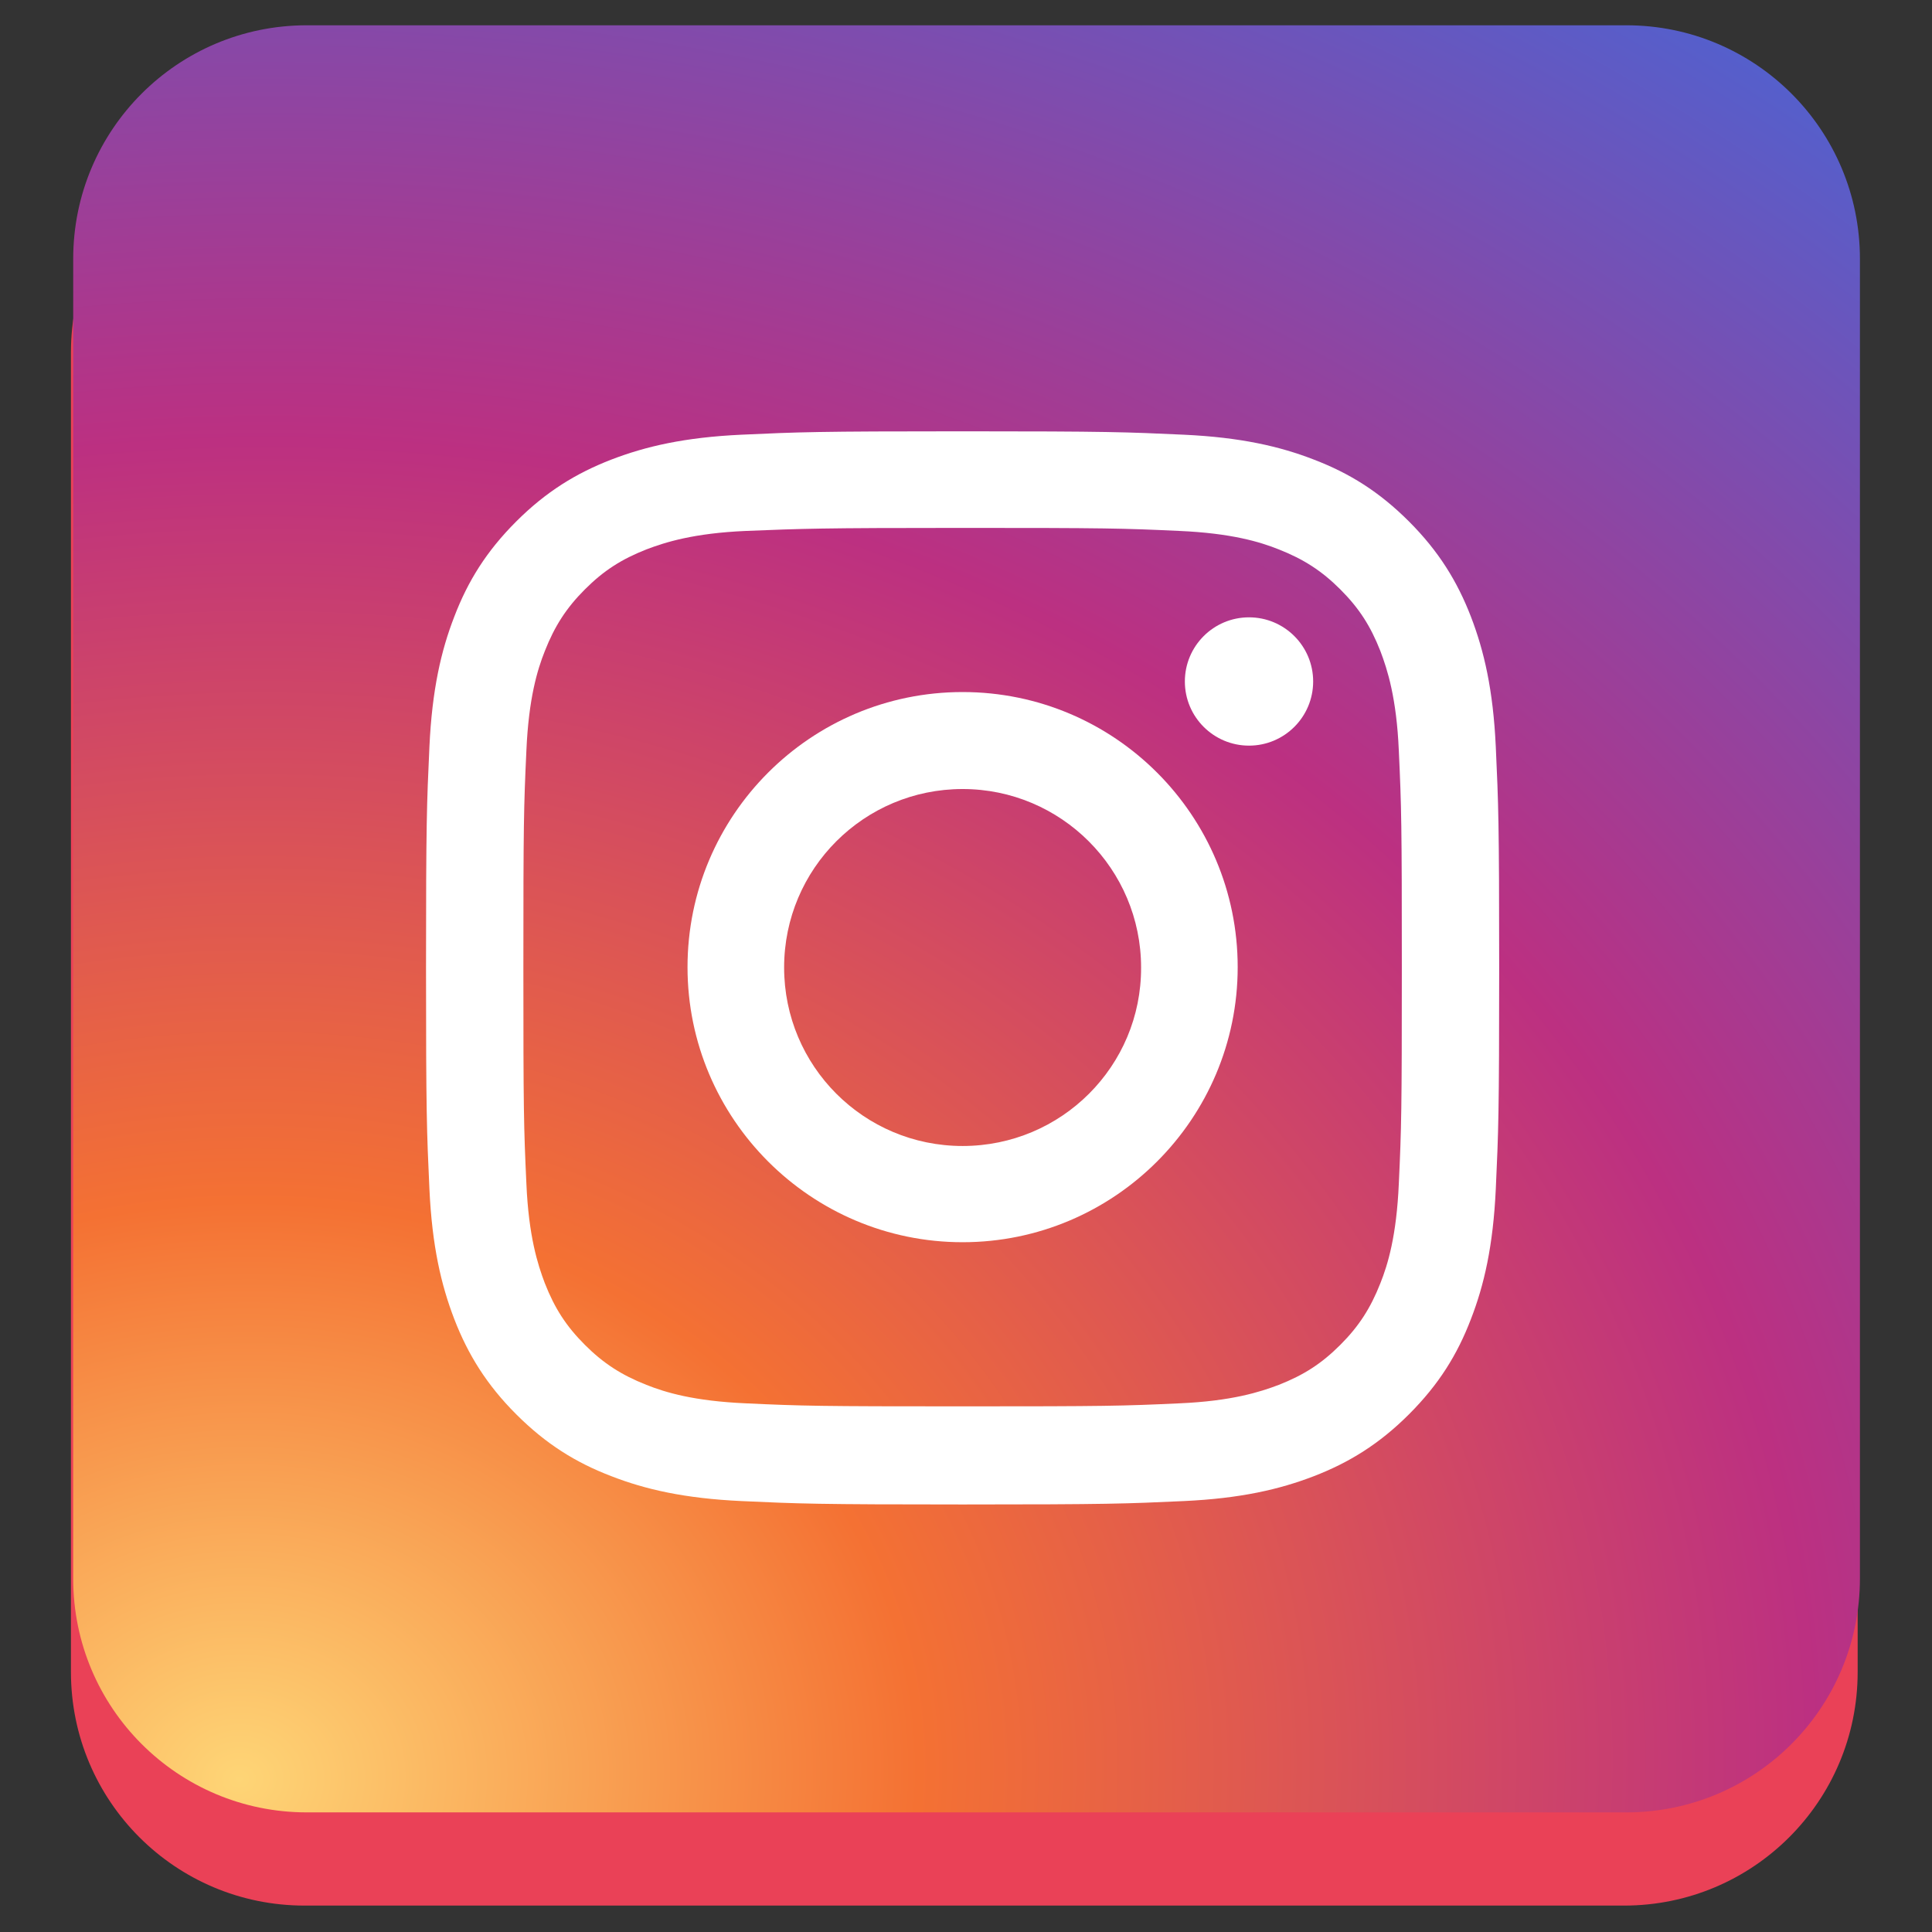 <svg width="45" height="45" viewBox="0 0 512 512" xmlns="http://www.w3.org/2000/svg"><rect x="0" y="0" width="512" height="512" fill="#333333" stroke="none"/><style>.st2{fill:#fff}</style><path d="M492.3 443.1c0 34.2-27.7 61.9-61.9 61.9H80.7c-34.2 0-61.9-27.7-61.9-61.9V93.4c0-34.2 27.7-61.9 61.9-61.9h349.7c34.2 0 61.9 27.7 61.9 61.9v349.7z" fill="#ea4157" id="Background_Bottom"/><g id="Background"><radialGradient cx="62.823" cy="1010.224" gradientTransform="matrix(.999 -.052 -.044 -.849 45.026 1332.45)" gradientUnits="userSpaceOnUse" id="SVGID_1_" r="684.523"><stop offset="0" stop-color="#fed576"/><stop offset=".263" stop-color="#f47133"/><stop offset=".609" stop-color="#bc3081"/><stop offset="1" stop-color="#4c63d2"/></radialGradient><path d="M431 480.3H81.3c-34.2 0-61.9-27.7-61.9-61.9V68.6c0-34.2 27.7-61.9 61.9-61.9H431c34.2 0 61.9 27.7 61.9 61.9v349.7c0 34.3-27.7 62-61.9 62z" fill="url(#SVGID_1_)"/></g><g id="Symbol"><path class="st2" d="M255.1 139.9c37.9 0 42.4.1 57.4.8 13.8.6 21.4 2.9 26.4 4.9 6.6 2.6 11.4 5.7 16.3 10.6 5 5 8 9.7 10.6 16.3 1.9 5 4.3 12.5 4.9 26.4.7 15 .8 19.5.8 57.4s-.1 42.4-.8 57.4c-.6 13.8-2.9 21.4-4.9 26.4-2.6 6.6-5.7 11.4-10.6 16.3-5 5-9.7 8-16.3 10.6-5 1.9-12.5 4.3-26.4 4.9-15 .7-19.5.8-57.4.8s-42.4-.1-57.4-.8c-13.8-.6-21.4-2.9-26.4-4.9-6.6-2.6-11.4-5.7-16.3-10.6-5-5-8-9.7-10.6-16.3-1.9-5-4.3-12.5-4.9-26.4-.7-15-.8-19.5-.8-57.4s.1-42.4.8-57.4c.6-13.8 2.9-21.4 4.9-26.4 2.6-6.6 5.7-11.4 10.6-16.3 5-5 9.7-8 16.3-10.6 5-1.9 12.5-4.3 26.4-4.9 15-.6 19.5-.8 57.4-.8m0-25.6c-38.6 0-43.4.2-58.6.9-15.1.7-25.4 3.1-34.5 6.6-9.3 3.6-17.3 8.5-25.2 16.4-7.9 7.9-12.8 15.8-16.4 25.2-3.5 9-5.9 19.4-6.6 34.5-.7 15.2-.9 20-.9 58.6s.2 43.4.9 58.6c.7 15.1 3.1 25.4 6.6 34.5 3.6 9.3 8.5 17.3 16.4 25.2 7.9 7.9 15.8 12.8 25.2 16.4 9 3.5 19.4 5.9 34.5 6.6 15.2.7 20 .9 58.6.9s43.4-.2 58.6-.9c15.1-.7 25.4-3.1 34.5-6.6 9.3-3.6 17.3-8.5 25.2-16.4 7.9-7.9 12.8-15.8 16.4-25.2 3.5-9 5.9-19.4 6.6-34.5.7-15.2.9-20 .9-58.6s-.2-43.4-.9-58.6c-.7-15.1-3.1-25.4-6.6-34.5-3.6-9.3-8.5-17.3-16.4-25.2-7.9-7.9-15.8-12.8-25.2-16.4-9-3.5-19.4-5.9-34.5-6.6-15.2-.7-20-.9-58.6-.9z"/><path class="st2" d="M255.1 183.4c-40.3 0-72.9 32.7-72.9 72.9s32.7 72.9 72.9 72.9 72.9-32.7 72.9-72.9-32.6-72.9-72.9-72.9zm0 120.3c-26.2 0-47.3-21.2-47.3-47.3 0-26.2 21.2-47.3 47.3-47.3s47.3 21.2 47.3 47.3c.1 26.1-21.1 47.3-47.3 47.3z"/><circle class="st2" cx="331" cy="180.6" r="17"/></g></svg>
